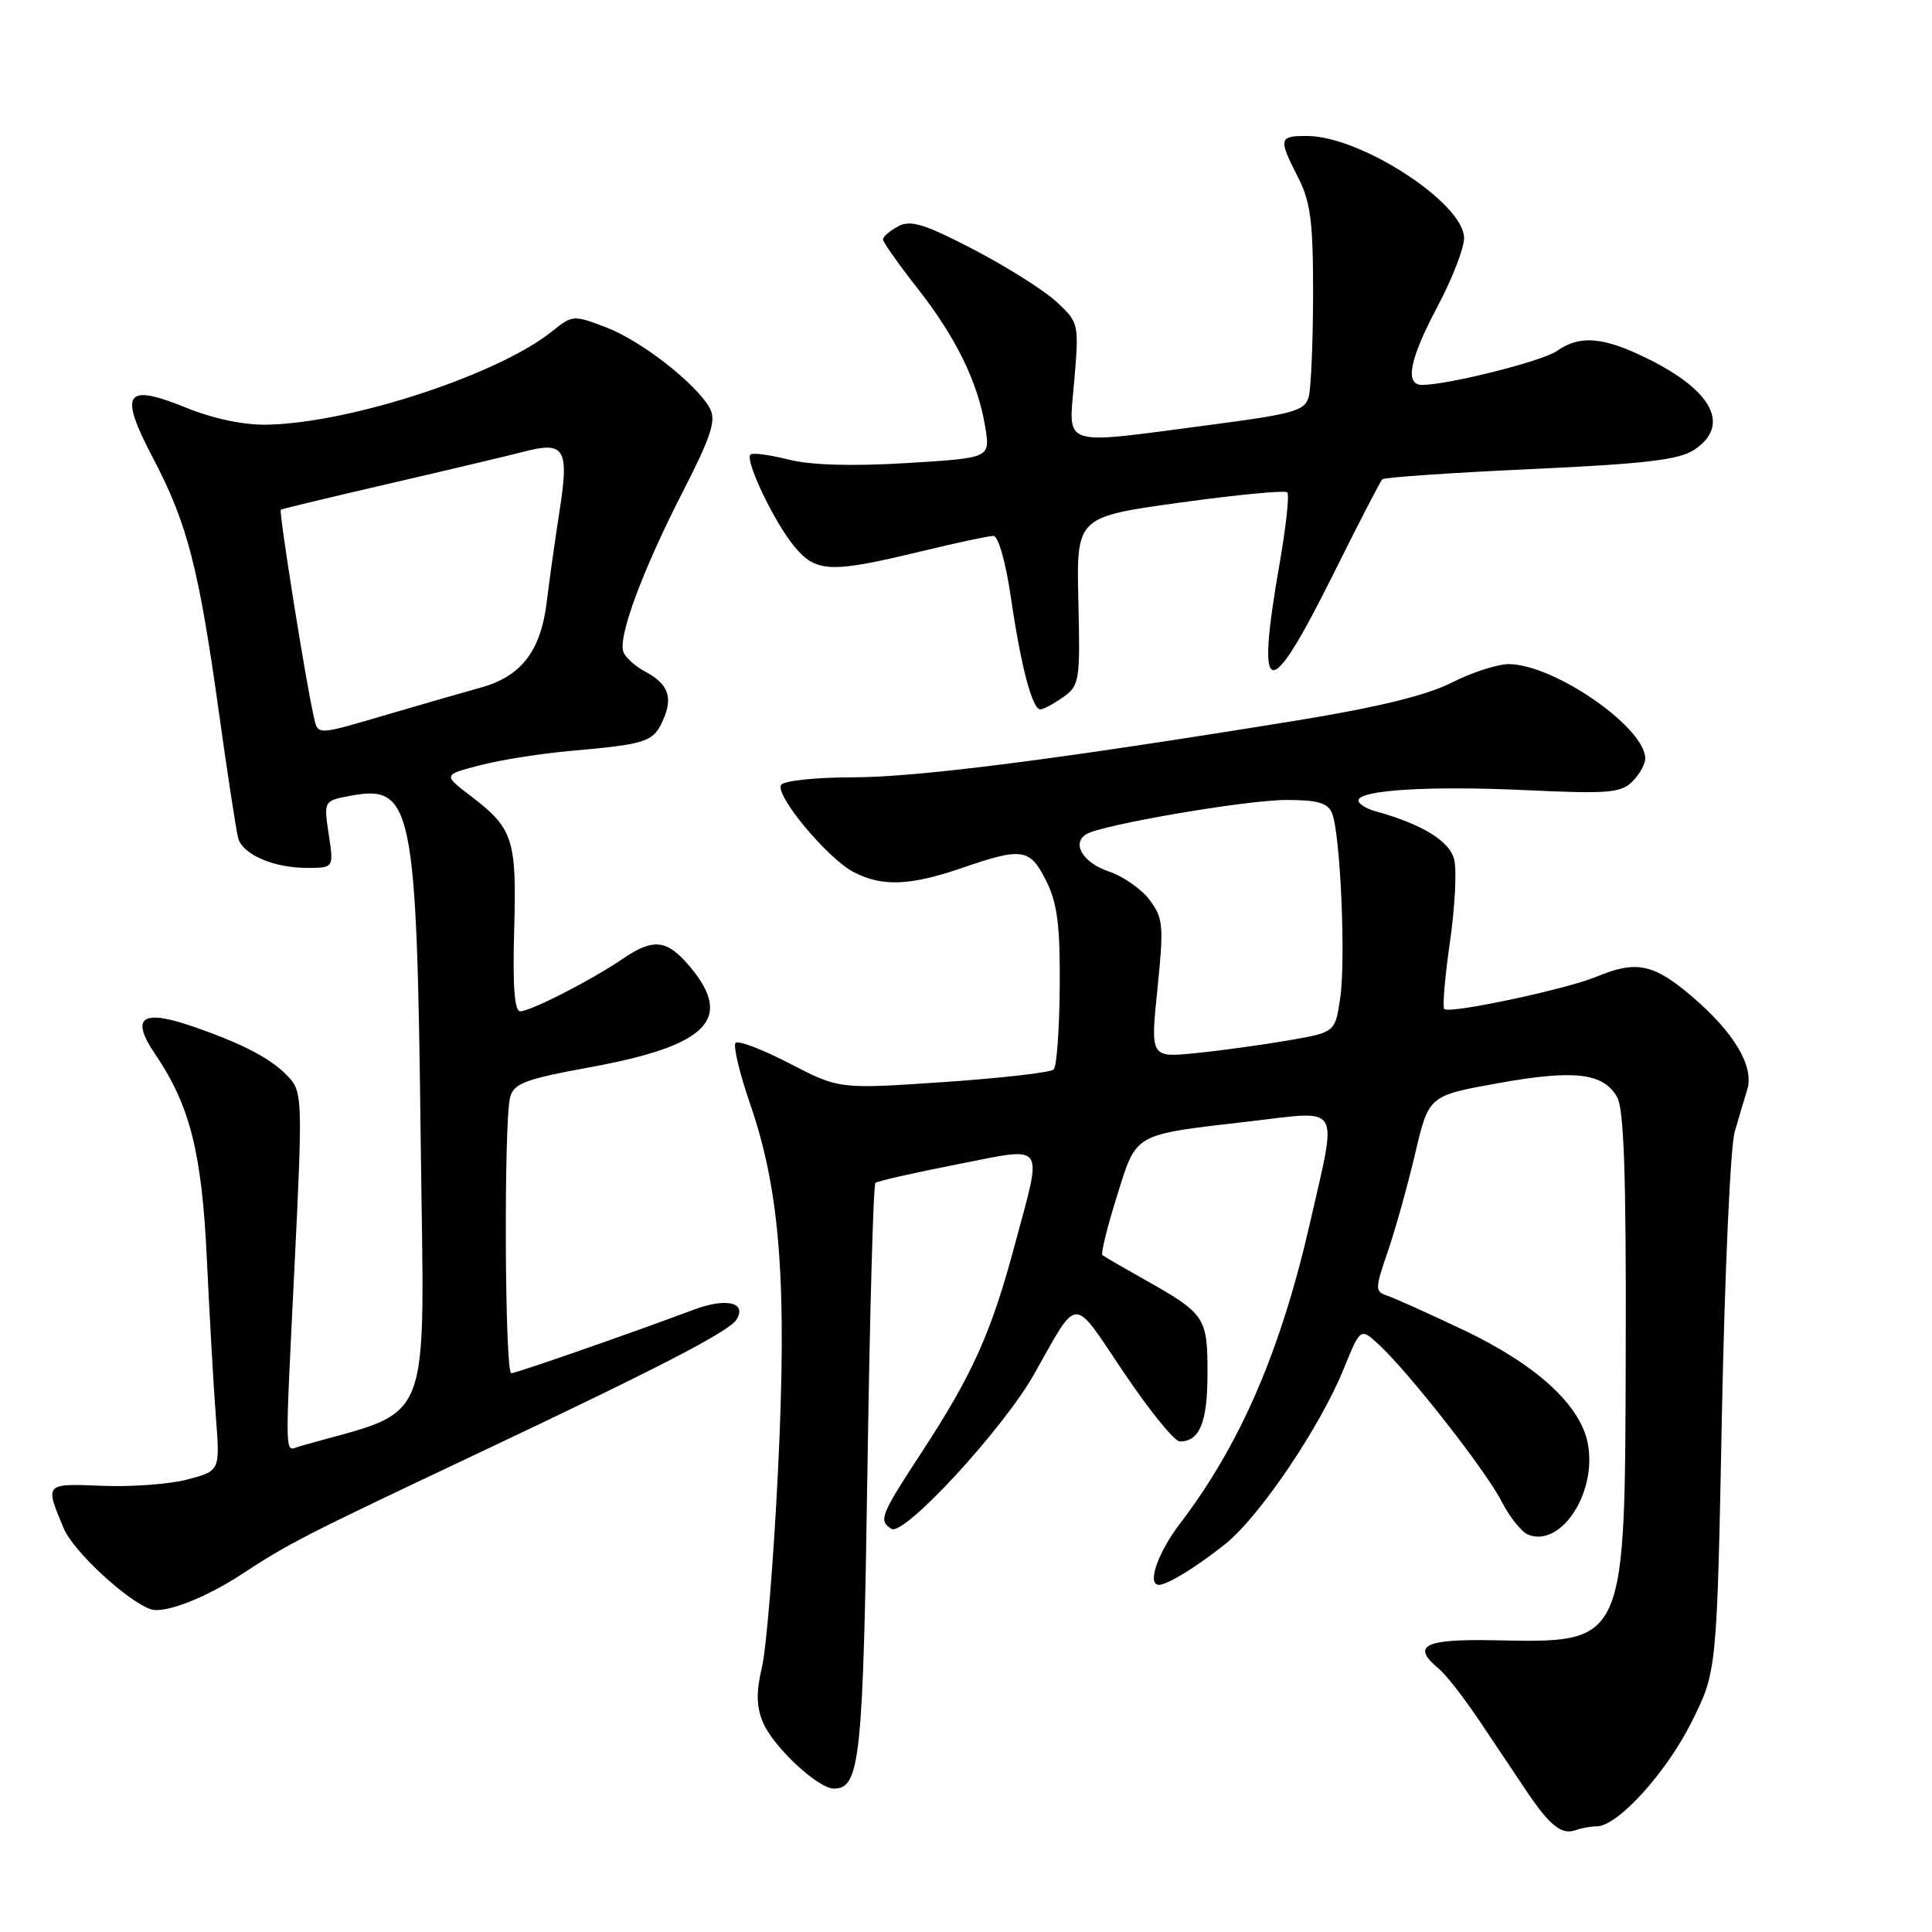 <?xml version="1.0" encoding="UTF-8" standalone="no"?>
<!DOCTYPE svg PUBLIC "-//W3C//DTD SVG 1.1//EN" "http://www.w3.org/Graphics/SVG/1.1/DTD/svg11.dtd" >
<svg xmlns="http://www.w3.org/2000/svg" xmlns:xlink="http://www.w3.org/1999/xlink" version="1.1" viewBox="0 0 256 256">
 <g >
 <path fill="currentColor"
d=" M 211.58 242.00 C 214.32 242.00 220.75 234.95 224.10 228.26 C 227.50 221.50 227.50 221.50 228.16 187.50 C 228.53 168.80 229.29 151.93 229.85 150.00 C 230.41 148.07 231.16 145.54 231.52 144.37 C 232.45 141.32 229.82 136.86 224.28 132.11 C 219.13 127.70 216.83 127.21 211.54 129.42 C 207.56 131.08 192.04 134.38 191.37 133.70 C 191.12 133.45 191.45 129.47 192.12 124.85 C 192.79 120.24 193.04 115.31 192.69 113.89 C 192.07 111.43 188.45 109.21 182.25 107.49 C 181.01 107.15 180.00 106.51 180.00 106.07 C 180.00 104.68 189.45 104.10 202.20 104.70 C 213.04 105.21 214.79 105.07 216.29 103.57 C 217.23 102.63 218.00 101.25 218.00 100.51 C 218.00 96.37 205.88 88.00 199.90 88.00 C 198.40 88.00 195.01 89.11 192.34 90.46 C 189.04 92.13 182.56 93.72 172.00 95.44 C 140.28 100.60 121.57 103.00 112.97 103.00 C 108.10 103.00 103.84 103.45 103.50 104.01 C 102.66 105.36 109.66 113.77 113.12 115.56 C 116.90 117.52 120.61 117.37 127.50 115.00 C 135.48 112.25 136.48 112.41 138.64 116.75 C 140.11 119.72 140.48 122.64 140.42 130.75 C 140.38 136.38 140.02 141.31 139.62 141.71 C 139.23 142.11 132.67 142.86 125.05 143.38 C 111.20 144.32 111.20 144.32 104.66 140.93 C 101.07 139.07 97.83 137.83 97.47 138.19 C 97.12 138.55 97.99 142.21 99.41 146.32 C 103.39 157.86 104.31 170.11 103.08 195.04 C 102.50 206.85 101.54 218.49 100.96 220.93 C 100.19 224.17 100.22 226.12 101.08 228.19 C 102.42 231.43 108.38 237.00 110.50 237.00 C 113.96 237.00 114.37 233.11 114.94 194.83 C 115.25 174.12 115.72 156.97 116.00 156.74 C 116.28 156.50 121.11 155.40 126.75 154.30 C 138.80 151.94 138.18 151.08 134.45 165.00 C 131.35 176.59 128.86 182.14 122.16 192.38 C 116.66 200.78 116.37 201.50 118.13 202.58 C 119.78 203.60 132.88 189.40 137.00 182.13 C 143.00 171.53 141.98 171.56 148.89 181.83 C 152.28 186.87 155.62 191.00 156.33 191.00 C 158.97 191.00 160.00 188.47 160.00 181.95 C 160.00 174.50 159.72 174.09 151.50 169.46 C 148.75 167.91 146.31 166.50 146.08 166.31 C 145.84 166.13 146.70 162.65 147.98 158.56 C 150.67 150.00 149.93 150.41 165.75 148.57 C 177.88 147.16 177.23 146.04 173.59 162.00 C 169.71 179.00 164.35 191.41 156.35 201.89 C 153.40 205.76 151.94 210.00 153.57 210.00 C 154.70 210.00 158.59 207.60 162.36 204.59 C 166.91 200.94 174.91 189.11 178.05 181.38 C 180.27 175.91 180.27 175.91 182.74 178.20 C 186.80 181.99 196.92 194.91 198.98 198.97 C 200.05 201.05 201.64 203.03 202.53 203.37 C 206.87 205.04 211.61 197.77 210.40 191.31 C 209.43 186.16 203.54 180.79 193.81 176.18 C 189.24 174.01 184.73 171.99 183.79 171.67 C 182.18 171.13 182.19 170.77 183.90 165.80 C 184.90 162.88 186.53 157.05 187.52 152.84 C 189.32 145.18 189.32 145.18 198.49 143.53 C 208.61 141.71 212.43 142.15 214.28 145.37 C 215.17 146.93 215.48 155.65 215.42 178.00 C 215.31 218.42 215.65 217.67 197.75 217.34 C 188.66 217.17 186.97 218.08 190.67 221.13 C 191.58 221.88 193.94 224.91 195.92 227.85 C 197.89 230.79 200.73 235.04 202.24 237.28 C 205.37 241.95 206.94 243.19 208.83 242.49 C 209.56 242.22 210.80 242.00 211.58 242.00 Z  M 32.00 208.61 C 38.32 204.47 40.28 203.47 63.00 192.73 C 87.45 181.17 96.61 176.43 97.59 174.85 C 99.00 172.56 96.23 171.93 91.90 173.55 C 83.57 176.67 68.50 181.92 67.75 181.96 C 66.88 182.01 66.74 148.56 67.60 145.37 C 68.09 143.56 69.62 142.98 78.15 141.42 C 93.77 138.57 97.27 135.04 91.41 128.08 C 88.38 124.47 86.59 124.27 82.50 127.06 C 78.38 129.87 70.31 134.00 68.94 134.00 C 68.17 134.00 67.92 130.71 68.13 123.25 C 68.48 111.22 68.01 109.77 62.40 105.49 C 58.70 102.67 58.70 102.67 63.60 101.40 C 66.30 100.70 71.65 99.85 75.50 99.51 C 85.62 98.61 86.54 98.32 87.80 95.54 C 89.22 92.43 88.60 90.66 85.50 89.00 C 84.18 88.30 82.88 87.12 82.60 86.39 C 81.85 84.44 85.15 75.55 90.46 65.19 C 94.23 57.83 94.92 55.72 94.07 54.13 C 92.34 50.91 85.00 45.16 80.30 43.37 C 76.01 41.73 75.83 41.74 73.20 43.87 C 66.12 49.59 46.60 56.02 35.50 56.27 C 32.33 56.34 28.38 55.52 24.71 54.04 C 16.51 50.71 15.69 51.98 20.34 60.82 C 24.81 69.34 26.35 75.28 29.02 94.50 C 30.17 102.75 31.32 110.22 31.57 111.10 C 32.20 113.24 36.29 115.00 40.66 115.00 C 44.23 115.00 44.23 115.00 43.56 110.56 C 42.89 106.11 42.89 106.11 46.46 105.44 C 54.63 103.91 55.22 106.79 55.74 150.68 C 56.21 190.35 57.73 186.47 39.75 191.63 C 37.66 192.23 37.72 194.52 39.07 166.85 C 40.09 146.09 40.04 144.71 38.33 142.81 C 36.10 140.35 32.33 138.35 25.45 135.98 C 18.77 133.68 17.26 134.82 20.56 139.68 C 25.19 146.51 26.76 152.74 27.42 167.01 C 27.77 174.43 28.30 183.74 28.60 187.69 C 29.16 194.88 29.16 194.88 24.92 196.02 C 22.58 196.65 17.49 197.04 13.59 196.88 C 5.88 196.57 5.93 196.51 8.43 202.49 C 9.70 205.54 16.86 212.18 20.00 213.24 C 21.80 213.84 27.19 211.76 32.00 208.61 Z  M 140.85 92.39 C 143.04 90.86 143.14 90.27 142.89 79.64 C 142.63 68.50 142.63 68.50 156.33 66.60 C 163.87 65.56 170.28 64.94 170.57 65.24 C 170.87 65.53 170.41 69.76 169.56 74.64 C 166.34 93.05 168.03 93.43 176.60 76.22 C 179.95 69.48 182.90 63.76 183.16 63.51 C 183.42 63.25 192.24 62.65 202.77 62.16 C 217.87 61.47 222.45 60.94 224.46 59.62 C 229.33 56.43 226.99 51.80 218.35 47.54 C 212.47 44.63 209.35 44.36 206.31 46.50 C 204.37 47.86 191.89 51.00 188.43 51.00 C 186.10 51.00 186.77 47.59 190.50 40.57 C 192.43 36.94 194.00 32.88 194.00 31.55 C 194.00 26.95 180.38 18.07 173.25 18.02 C 169.44 18.00 169.36 18.33 172.00 23.50 C 173.66 26.76 174.00 29.38 173.99 38.96 C 173.98 45.31 173.72 51.44 173.41 52.58 C 172.92 54.44 171.44 54.85 160.12 56.33 C 140.22 58.94 141.59 59.40 142.35 50.40 C 142.98 42.91 142.95 42.75 140.03 40.02 C 138.40 38.50 133.45 35.38 129.05 33.08 C 122.47 29.66 120.67 29.11 119.01 29.99 C 117.91 30.59 117.00 31.36 117.00 31.72 C 117.00 32.08 119.04 34.98 121.54 38.16 C 126.68 44.70 129.61 50.70 130.56 56.64 C 131.21 60.69 131.21 60.69 120.11 61.36 C 112.88 61.80 107.44 61.64 104.47 60.89 C 101.97 60.26 99.70 59.96 99.44 60.23 C 98.67 60.99 102.59 69.19 105.25 72.41 C 108.13 75.88 110.03 75.96 122.00 73.07 C 126.67 71.94 131.01 71.01 131.63 71.01 C 132.28 71.00 133.27 74.50 133.96 79.25 C 135.30 88.37 136.78 94.00 137.86 94.00 C 138.24 94.00 139.59 93.28 140.85 92.39 Z  M 153.37 131.01 C 154.22 122.67 154.13 121.65 152.34 119.26 C 151.27 117.82 148.84 116.12 146.94 115.48 C 143.51 114.33 141.95 111.77 143.93 110.54 C 145.96 109.29 165.14 106.00 170.43 106.00 C 174.59 106.00 175.95 106.39 176.50 107.75 C 177.61 110.43 178.34 127.21 177.58 132.28 C 176.91 136.79 176.91 136.79 170.70 137.86 C 167.29 138.45 161.79 139.21 158.47 139.54 C 152.43 140.15 152.43 140.15 153.37 131.01 Z  M 41.53 94.75 C 40.47 90.05 36.92 67.75 37.21 67.54 C 37.37 67.43 43.80 65.88 51.50 64.10 C 59.20 62.32 67.24 60.41 69.37 59.86 C 74.83 58.43 75.43 59.42 74.15 67.66 C 73.56 71.42 72.80 76.85 72.45 79.73 C 71.66 86.27 69.08 89.62 63.70 91.11 C 61.39 91.75 55.88 93.34 51.45 94.64 C 41.66 97.51 42.15 97.50 41.53 94.75 Z "/>
</g>
</svg>